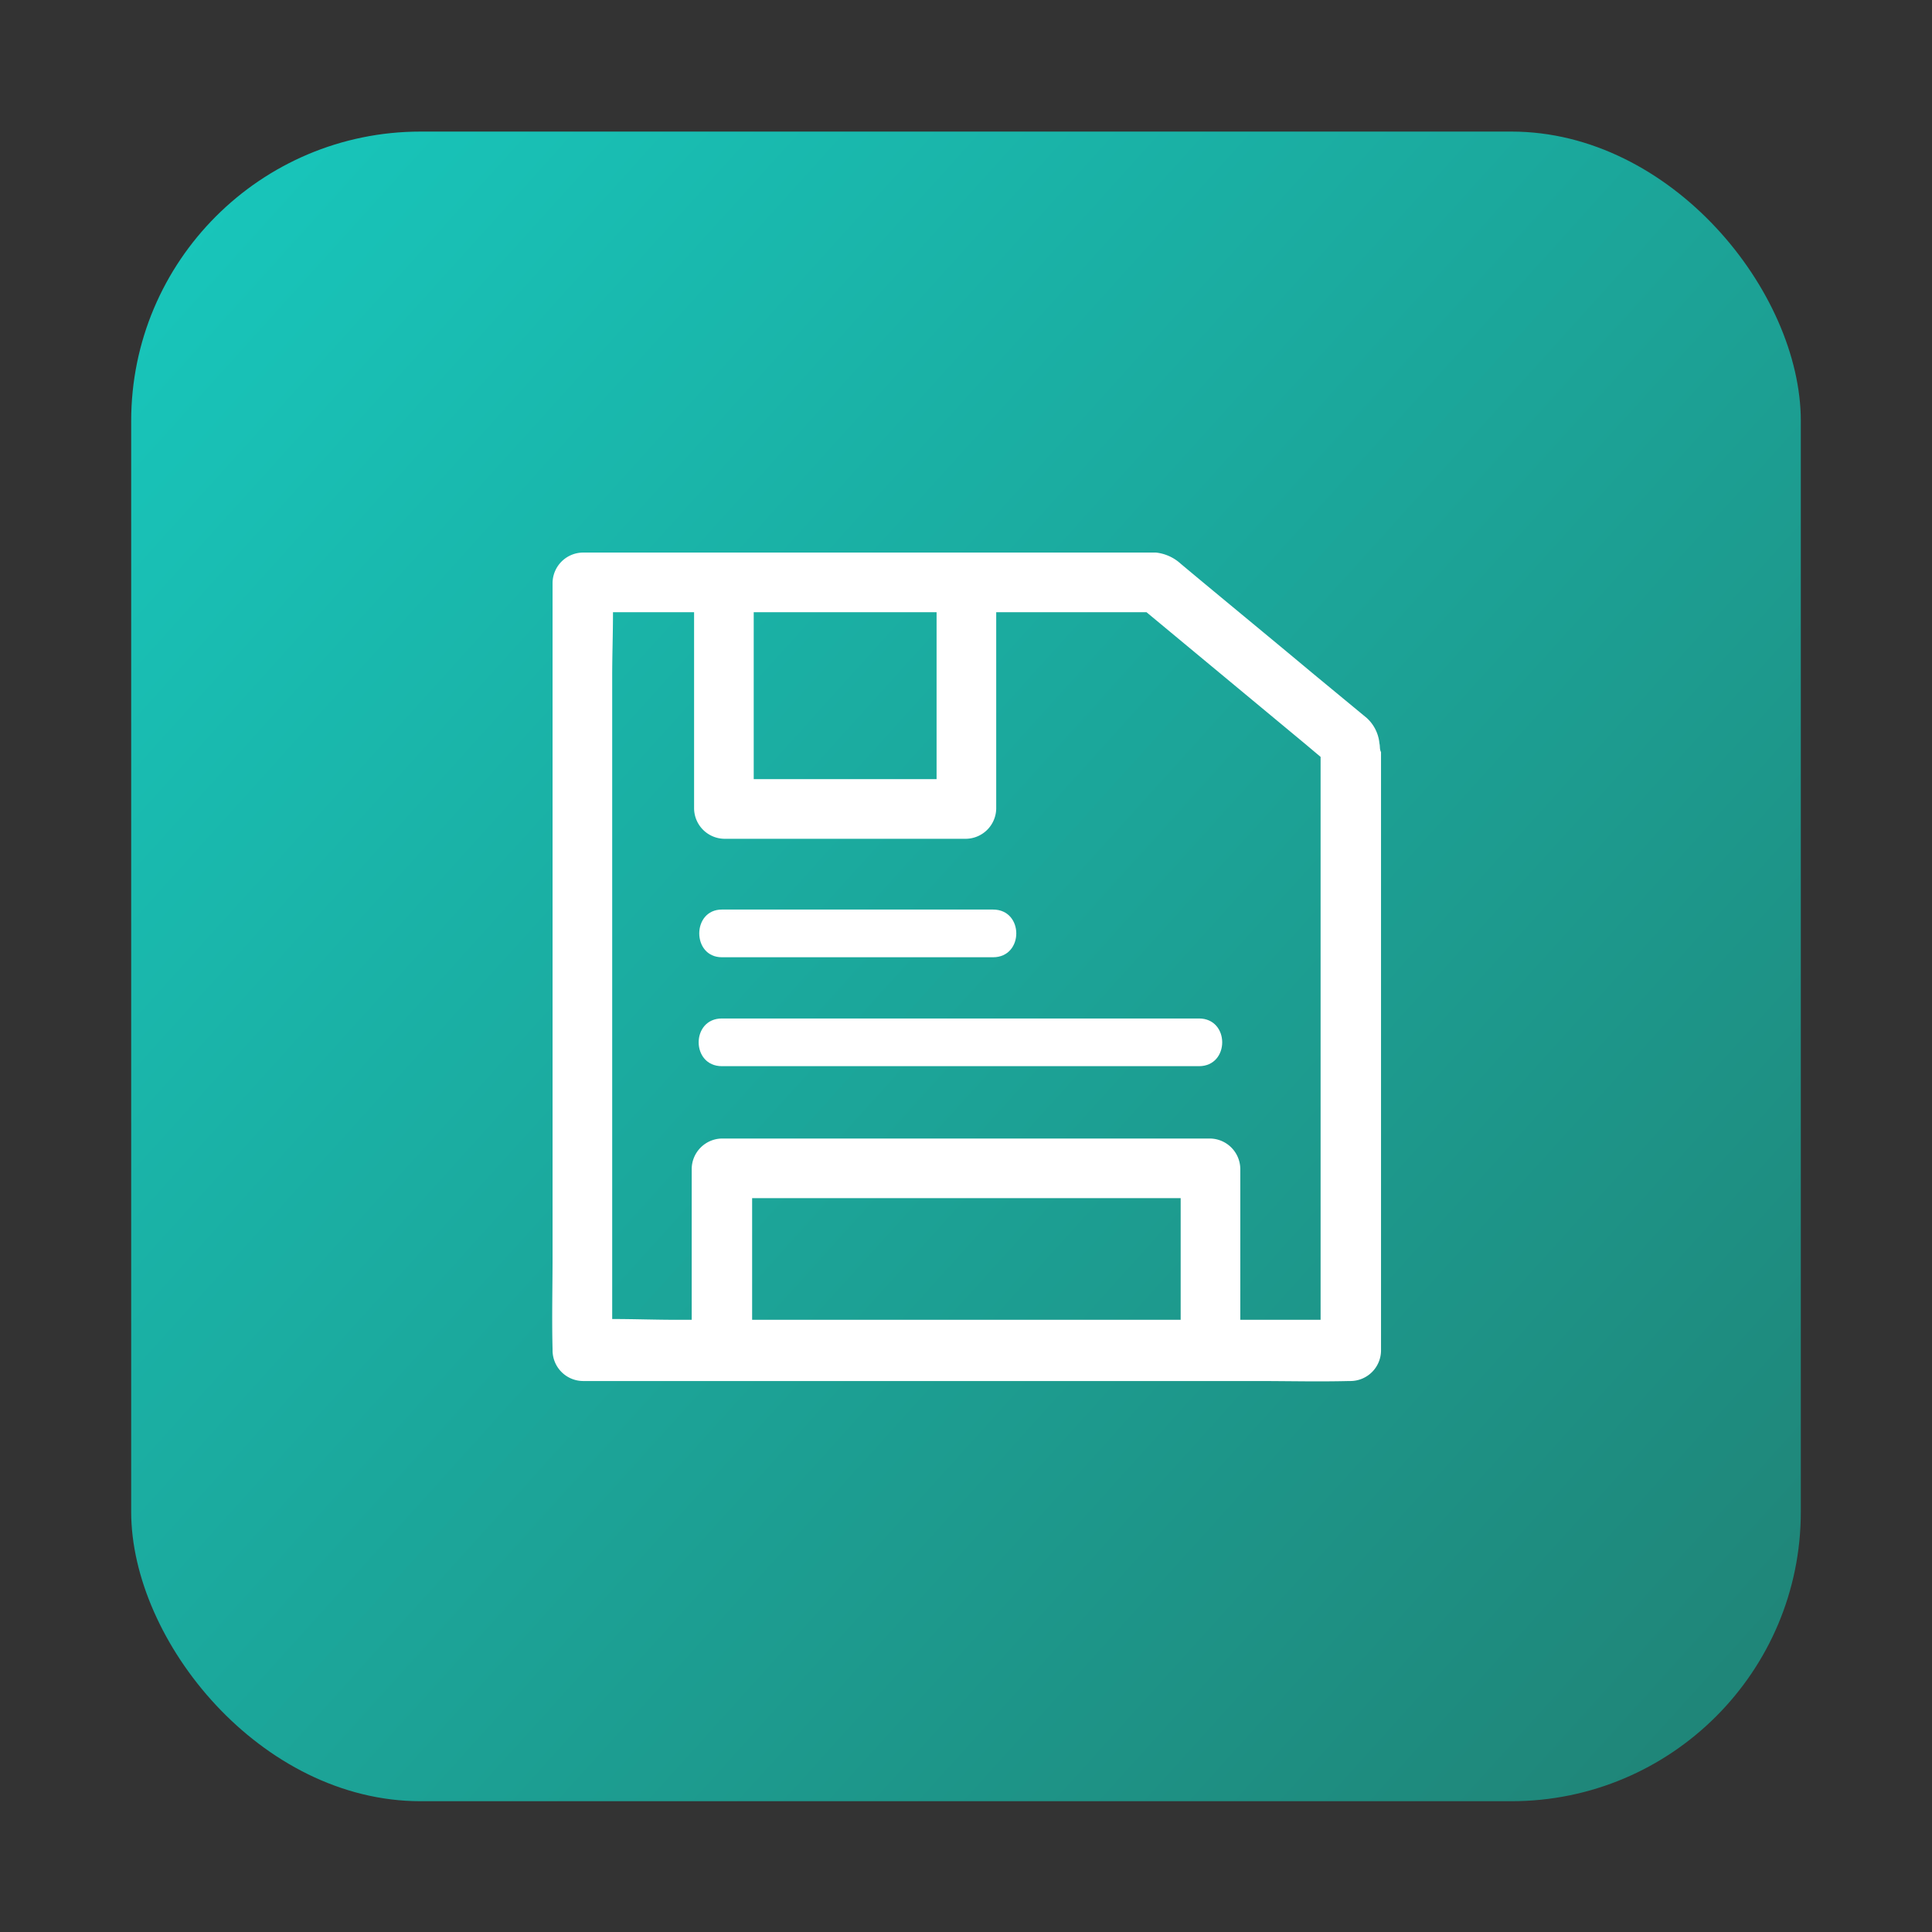 <svg id="Layer_1" data-name="Layer 1" xmlns="http://www.w3.org/2000/svg" xmlns:xlink="http://www.w3.org/1999/xlink" viewBox="0 0 243 243"><rect x="0" y="0" width="243" height="243" fill="#333333" stroke="none"/><defs><style>.cls-1{fill:url(#linear-gradient);}.cls-2{fill:#fff;}</style><linearGradient id="linear-gradient" x1="21.8" y1="31.53" x2="218.89" y2="209.48" gradientUnits="userSpaceOnUse"><stop offset="0" stop-color="#18c5ba"/><stop offset="1" stop-color="#1f8679"/></linearGradient></defs><rect class="cls-1" x="16.5" y="16.55" width="210" height="210" rx="36.4"/><path class="cls-2" d="M173.5,93.5a4.94,4.94,0,0,0-1.6-3.2L165,84.6c-5.5-4.6-11-9.1-16.5-13.7a5.49,5.49,0,0,0-3.1-1.4H73.3a3.86,3.86,0,0,0-3.8,3.8V158c0,3.9-.1,7.8,0,11.7v.2a3.86,3.86,0,0,0,3.8,3.8H158c3.9,0,7.8.1,11.7,0h.2a3.86,3.86,0,0,0,3.8-3.8V94.6C173.5,94.2,173.6,93.9,173.5,93.5ZM97.7,77h20.1V98h-23V77Zm39.4,89H94.6V150.7h53.9V166Zm18.9,0V147a3.86,3.86,0,0,0-3.8-3.8H90.8A3.86,3.86,0,0,0,87,147v19H85.1c-2.7,0-5.4-.1-8.1-.1V85.1c0-2.7.1-5.4.1-8.1H87.3v24.7a3.86,3.86,0,0,0,3.8,3.8h30.4a3.86,3.86,0,0,0,3.8-3.8V77h18.9l20,16.6,1.9,1.6V166Z"/><path class="cls-2" d="M150.8,128.1h-60c-3.9,0-3.9,6,0,6h60C154.7,134.1,154.7,128.1,150.8,128.1Z"/><path class="cls-2" d="M90.8,120.4h34.1c3.9,0,3.9-6,0-6H90.8C87,114.4,87,120.4,90.8,120.4Z"/></svg>